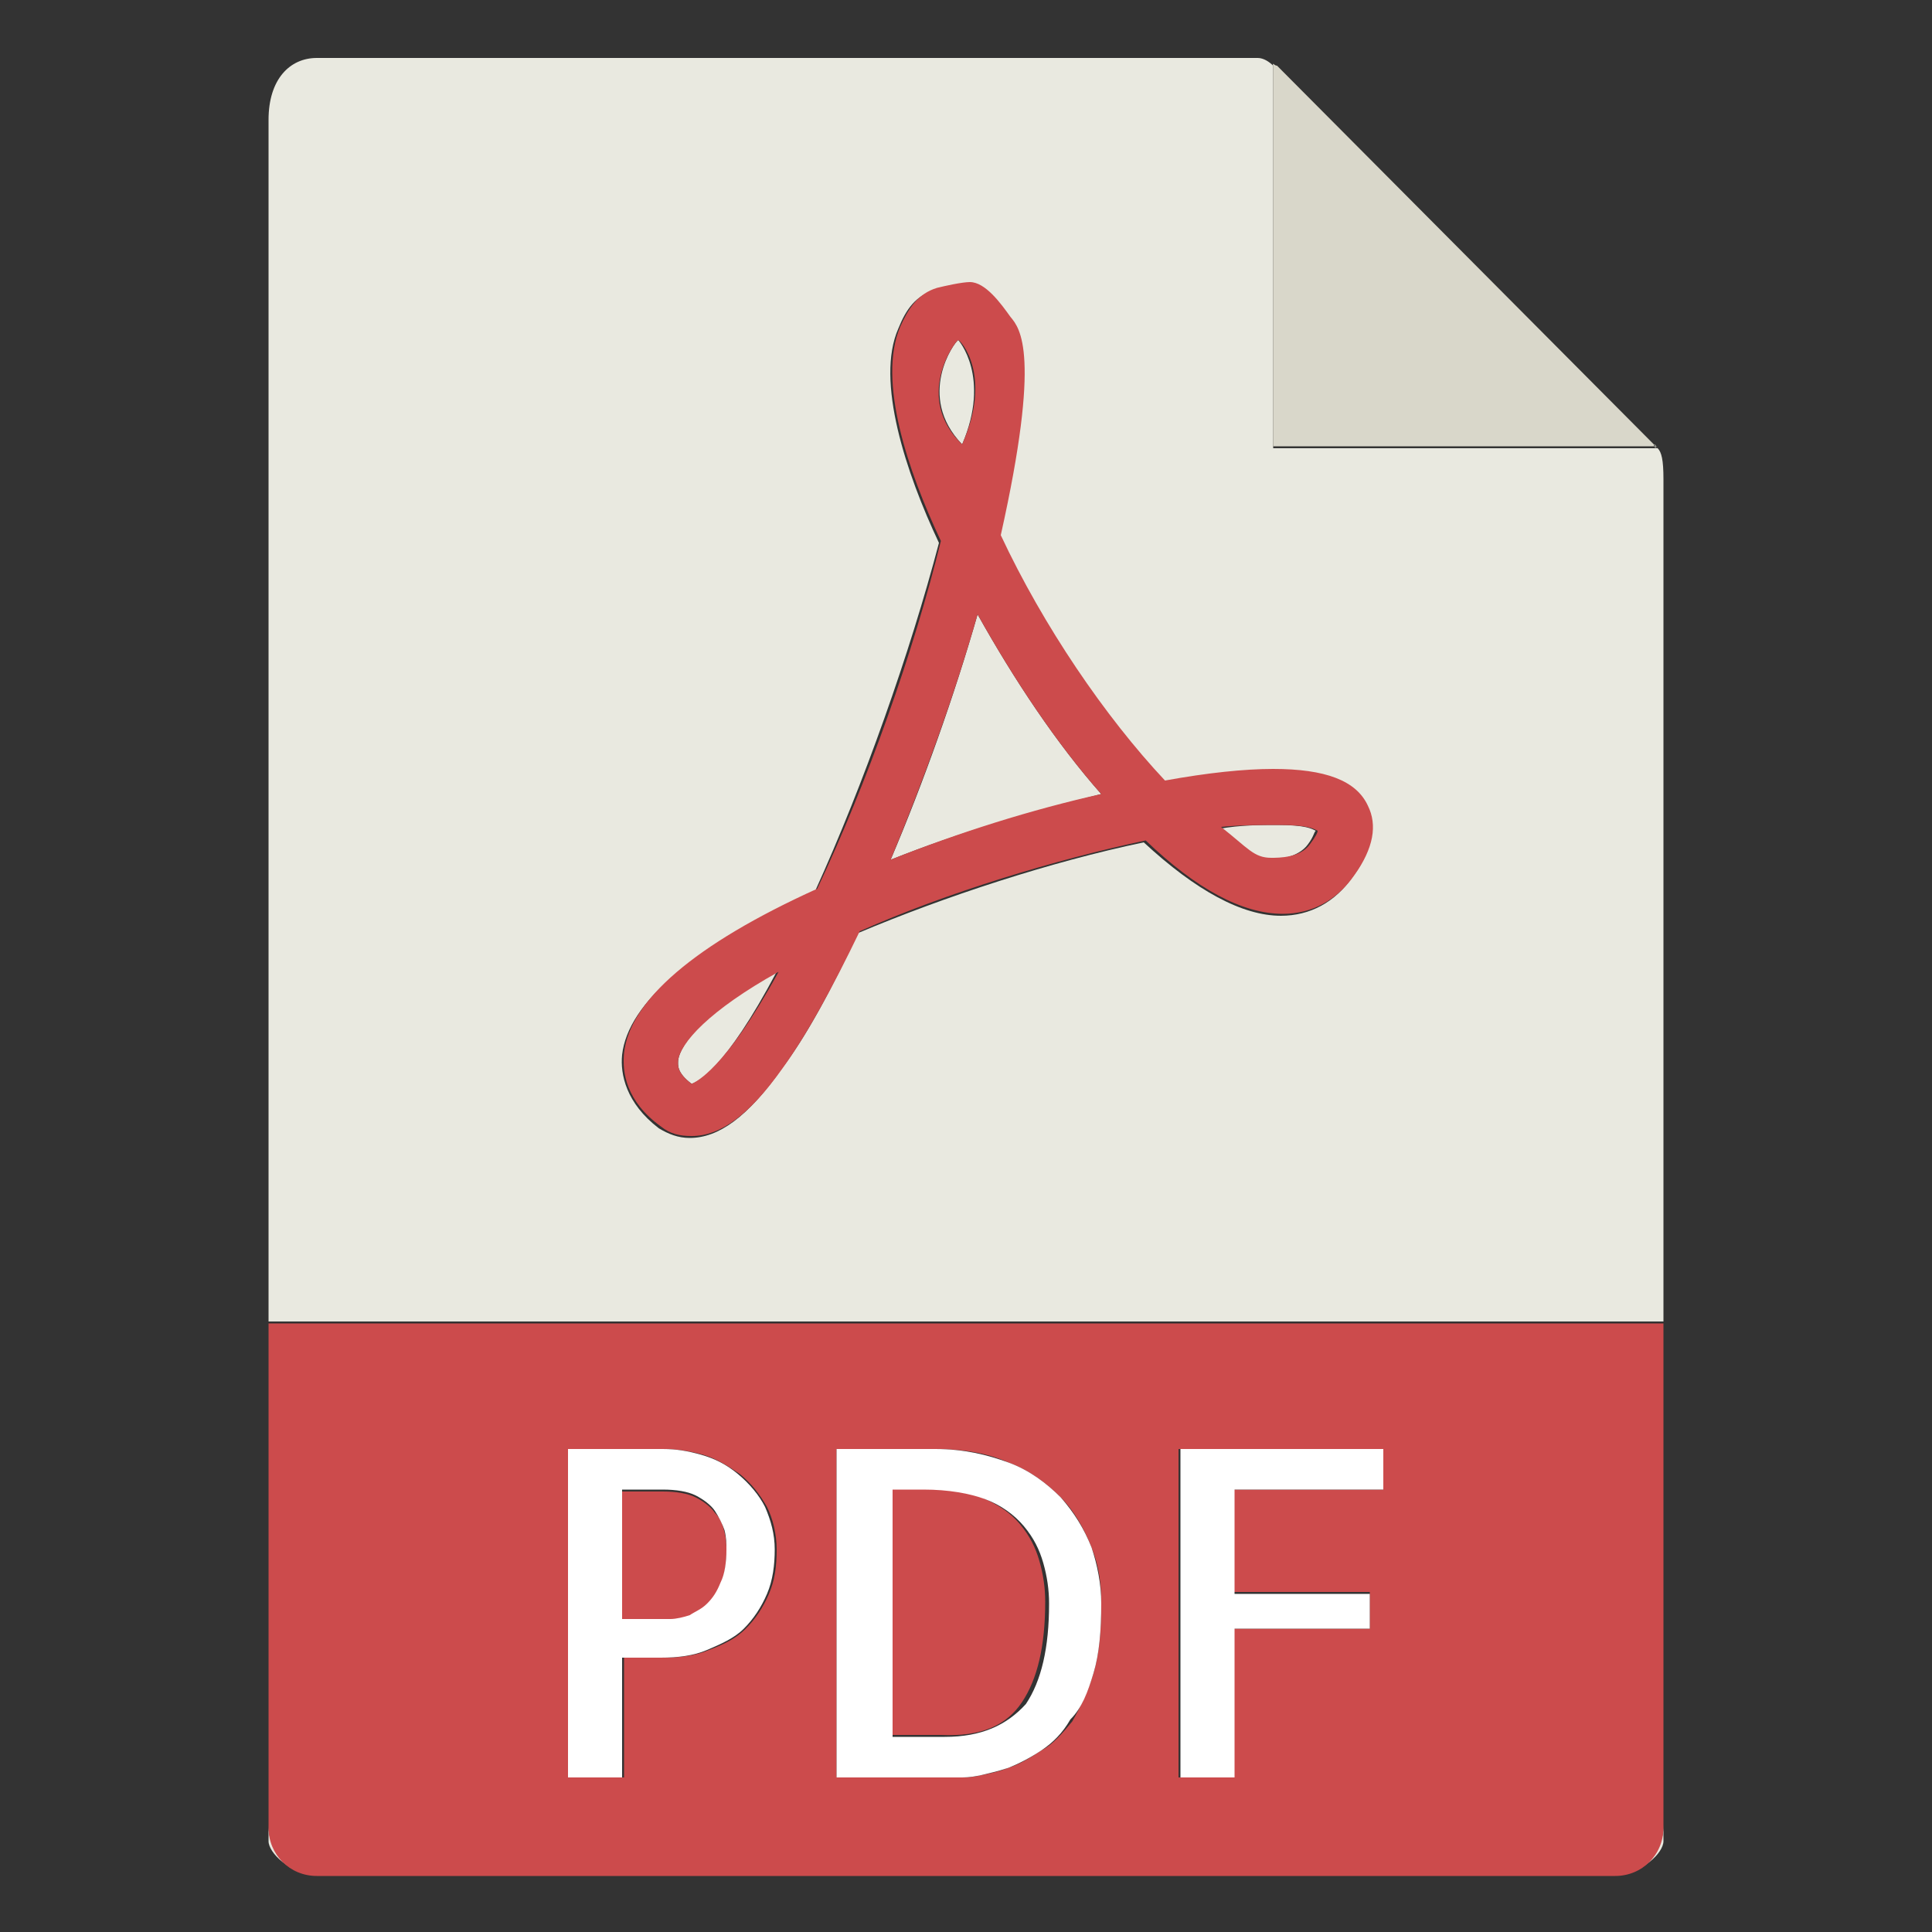 <?xml version="1.0" encoding="utf-8"?>
<!-- Generator: Adobe Illustrator 19.0.0, SVG Export Plug-In . SVG Version: 6.00 Build 0)  -->
<svg version="1.1" id="Layer_1" xmlns="http://www.w3.org/2000/svg" xmlns:xlink="http://www.w3.org/1999/xlink" x="0px" y="0px"
	 viewBox="0 0 100 100" style="enable-background:new 0 0 100 100;" xml:space="preserve">
<rect x="0" y="0" width="100" height="100" fill="#333333" stroke="none"/>
<style type="text/css">
	.st0{fill:#E9E9E0;}
	.st1{fill:#D9D7CA;}
	.st2{fill:#CC4B4C;}
	.st3{fill:#FFFFFF;}
</style>
<g>
	<path class="st0" d="M67.7,43.7c0.3-0.4,0.3-0.6,0.4-0.7c-0.2-0.1-0.5-0.3-2-0.3c-0.8,0-1.9,0-3,0.2c1.4,1.1,1.7,1.6,2.6,1.6
		C66.1,44.5,67.2,44.4,67.7,43.7z"/>
	<path class="st0" d="M35.1,54.9c0,0.2-0.1,0.6,0.7,1.2c0.3-0.1,1.7-0.7,4.4-5.8C36.6,52.3,35.2,54,35.1,54.9z"/>
	<polygon class="st0" points="85.6,23 66.1,3.4 66.1,3.4 85.6,23 	"/>
	<path class="st0" d="M13.9,94.5v0.8c0,0.6,1.1,1.7,2.5,1.7C15,97,13.9,95.9,13.9,94.5z"/>
	<path class="st0" d="M49.6,17.6c-0.2,0.1-2.2,2.9,0.2,5.4C51.3,19.5,49.6,17.6,49.6,17.6z"/>
	<path class="st0" d="M83.6,97c1.4,0,2.5-1.1,2.5-1.7v-0.8C86.1,95.9,85,97,83.6,97z"/>
	<path class="st0" d="M16.4,3c-1.4,0-2.5,1.1-2.5,3.2v62.2h72.2V24.8c0-1-0.1-1.4-0.3-1.6H65.9V3.4C65.7,3.2,65.4,3,65.1,3H16.4z
		 M60.2,40.5c2.2-0.4,4.1-0.6,5.6-0.6c2.6,0,4.2,0.6,4.9,1.9c0.5,1,0.3,2.3-0.7,3.6c-0.9,1.3-2.2,2-3.7,2c-2,0-4.4-1.3-7.1-3.8
		c-4.8,1-10.3,2.8-14.8,4.7c-1.4,3-2.7,5.4-4,7.1c-1.7,2.4-3.2,3.5-4.7,3.5c-0.6,0-1.1-0.2-1.6-0.5c-1.7-1.3-2-2.8-1.9-3.8
		c0.3-2.7,3.7-5.6,10-8.5c2.5-5.5,4.9-12.3,6.4-18c-1.7-3.6-3.3-8.4-2.1-11.1c0.4-1,0.9-1.7,1.9-2c0.4-0.1,1.3-0.3,1.7-0.3
		c0.8,0,1.6,1.1,2.1,1.8c0.5,0.6,1.6,2-0.6,11.4C53.9,32.5,57.1,37.2,60.2,40.5z"/>
	<path class="st0" d="M46.1,44.5c3.5-1.4,7.3-2.5,10.9-3.4c-2.3-2.6-4.5-5.9-6.4-9.3C49.4,36,47.8,40.5,46.1,44.5z"/>
	<path class="st1" d="M85.8,23.2L85.6,23C85.7,23,85.7,23.1,85.8,23.2L85.8,23.2z"/>
	<path class="st1" d="M65.9,3.3v0.1c0.1,0,0.1,0,0.2,0.1L65.9,3.3z"/>
	<path class="st1" d="M85.7,23.2c0,0-0.1-0.1-0.1-0.2L66.1,3.4c0,0-0.1,0-0.2-0.1v19.8H85.7z"/>
	<path class="st2" d="M52.3,16.4c-0.5-0.7-1.3-1.8-2.1-1.8c-0.4,0-1.3,0.2-1.7,0.3c-1,0.3-1.5,1.1-1.9,2c-1.2,2.8,0.4,7.5,2.1,11.1
		c-1.4,5.7-3.8,12.5-6.4,18c-6.4,2.9-9.7,5.8-10,8.5c-0.1,1,0.1,2.5,1.9,3.8c0.5,0.4,1,0.5,1.6,0.5c1.5,0,3-1.1,4.7-3.5
		c1.3-1.8,2.6-4.2,4-7.1c4.5-2,10.1-3.7,14.8-4.7c2.6,2.5,5,3.8,7.1,3.8c1.5,0,2.8-0.7,3.7-2c1-1.4,1.2-2.6,0.7-3.6
		c-0.6-1.3-2.2-1.9-4.9-1.9c-1.5,0-3.4,0.2-5.6,0.6c-3.1-3.3-6.3-8-8.5-12.7C53.9,18.3,52.8,17,52.3,16.4z M35.8,56.1
		c-0.8-0.6-0.7-1-0.7-1.2c0.1-0.9,1.6-2.6,5.2-4.6C37.5,55.4,36,56,35.8,56.1z M66.2,42.7c1.5,0,1.8,0.2,2,0.3
		c0,0.1-0.1,0.3-0.4,0.7c-0.5,0.7-1.6,0.7-2,0.7c-0.9,0-1.2-0.5-2.6-1.6C64.2,42.7,65.3,42.7,66.2,42.7z M49.6,17.6
		c0.1,0,1.8,1.8,0.2,5.4C47.3,20.6,49.4,17.7,49.6,17.6z M57,41.1c-3.6,0.8-7.4,2-10.9,3.4c1.7-4.1,3.3-8.5,4.5-12.7
		C52.5,35.2,54.7,38.5,57,41.1z"/>
	<path class="st2" d="M35.7,83.7c0.3-0.1,0.6-0.3,0.9-0.6c0.3-0.3,0.5-0.6,0.7-1.1c0.2-0.5,0.3-1,0.3-1.7c0-0.3,0-0.6-0.1-1
		c-0.1-0.4-0.2-0.7-0.5-1c-0.2-0.3-0.6-0.6-1-0.8c-0.4-0.2-1-0.3-1.7-0.3h-2.1v6.7h2.5C35,83.8,35.4,83.8,35.7,83.7z"/>
	<path class="st2" d="M13.9,68.5v26.1c0,1.4,1.1,2.5,2.5,2.5h67.2c1.4,0,2.5-1.1,2.5-2.5V68.5H13.9z M32.2,92h-2.8V75h4.9
		c0.7,0,1.4,0.1,2.1,0.3s1.3,0.6,1.9,1c0.6,0.5,1,1,1.4,1.7c0.3,0.6,0.5,1.4,0.5,2.2c0,0.9-0.1,1.6-0.4,2.3s-0.7,1.3-1.2,1.8
		c-0.5,0.5-1.1,0.8-1.9,1.1c-0.7,0.3-1.5,0.4-2.4,0.4h-2V92L32.2,92L32.2,92z M53.9,90.6c-0.6,0.4-1.1,0.7-1.7,0.9
		c-0.5,0.2-1,0.3-1.5,0.4c-0.4,0.1-0.8,0.1-1,0.1h-6.4V75h5.1c1.4,0,2.7,0.2,3.8,0.7c1.1,0.4,2,1.1,2.7,1.8c0.7,0.7,1.2,1.6,1.6,2.6
		c0.4,1,0.5,1.9,0.5,2.9c0,1.4-0.1,2.6-0.4,3.6c-0.3,1-0.7,1.8-1.1,2.5C55,89.7,54.5,90.3,53.9,90.6z M71.6,77.1h-7.8v5.3h7.1v1.9
		h-7.1V92h-2.8V75h10.6V77.1z"/>
	<path class="st2" d="M52.9,88.1c0.8-1.2,1.2-2.9,1.2-5.2c0-0.7-0.1-1.4-0.3-2.1c-0.2-0.7-0.5-1.3-1-1.9c-0.5-0.6-1.1-1-2-1.4
		c-0.8-0.3-1.9-0.5-3.2-0.5h-1.6v12.8h2.7C50.8,89.9,52.1,89.3,52.9,88.1z"/>
	<path class="st3" d="M32.2,85.8h2c0.9,0,1.7-0.1,2.4-0.4c0.7-0.3,1.4-0.6,1.9-1.1c0.5-0.5,0.9-1.1,1.2-1.8s0.4-1.5,0.4-2.3
		c0-0.8-0.2-1.5-0.5-2.2c-0.3-0.6-0.8-1.2-1.4-1.7c-0.6-0.5-1.2-0.8-1.9-1S35,75,34.3,75h-4.9V92h2.8V85.8z M32.2,77.1L32.2,77.1
		L32.2,77.1h2.1c0.7,0,1.3,0.1,1.7,0.3c0.4,0.2,0.8,0.5,1,0.8c0.2,0.3,0.4,0.7,0.5,1c0.1,0.4,0.1,0.7,0.1,1c0,0.7-0.1,1.3-0.3,1.7
		c-0.2,0.5-0.4,0.8-0.7,1.1c-0.3,0.3-0.6,0.4-0.9,0.6c-0.3,0.1-0.7,0.2-1,0.2h-2.5V77.1z"/>
	<path class="st3" d="M56.6,86.6c0.3-1,0.4-2.2,0.4-3.6c0-1-0.2-2-0.5-2.9c-0.4-1-0.9-1.8-1.6-2.6c-0.7-0.7-1.6-1.4-2.7-1.8
		c-1.1-0.4-2.3-0.7-3.8-0.7h-5.1V92h6.4c0.2,0,0.5,0,1-0.1c0.4-0.1,0.9-0.2,1.5-0.4c0.5-0.2,1.1-0.5,1.7-0.9
		c0.6-0.4,1.1-0.9,1.5-1.6C56,88.4,56.3,87.6,56.6,86.6z M48.9,89.9h-2.7V77.1h1.6c1.3,0,2.4,0.2,3.2,0.5c0.8,0.3,1.5,0.8,2,1.4
		c0.5,0.6,0.8,1.2,1,1.9c0.2,0.7,0.3,1.4,0.3,2.1c0,2.3-0.4,4-1.2,5.2C52.1,89.3,50.8,89.9,48.9,89.9z"/>
	<polygon class="st3" points="61.1,75 61.1,92 63.9,92 63.9,84.3 70.9,84.3 70.9,82.5 63.9,82.5 63.9,77.1 71.6,77.1 71.6,75 	"/>
</g>
</svg>
